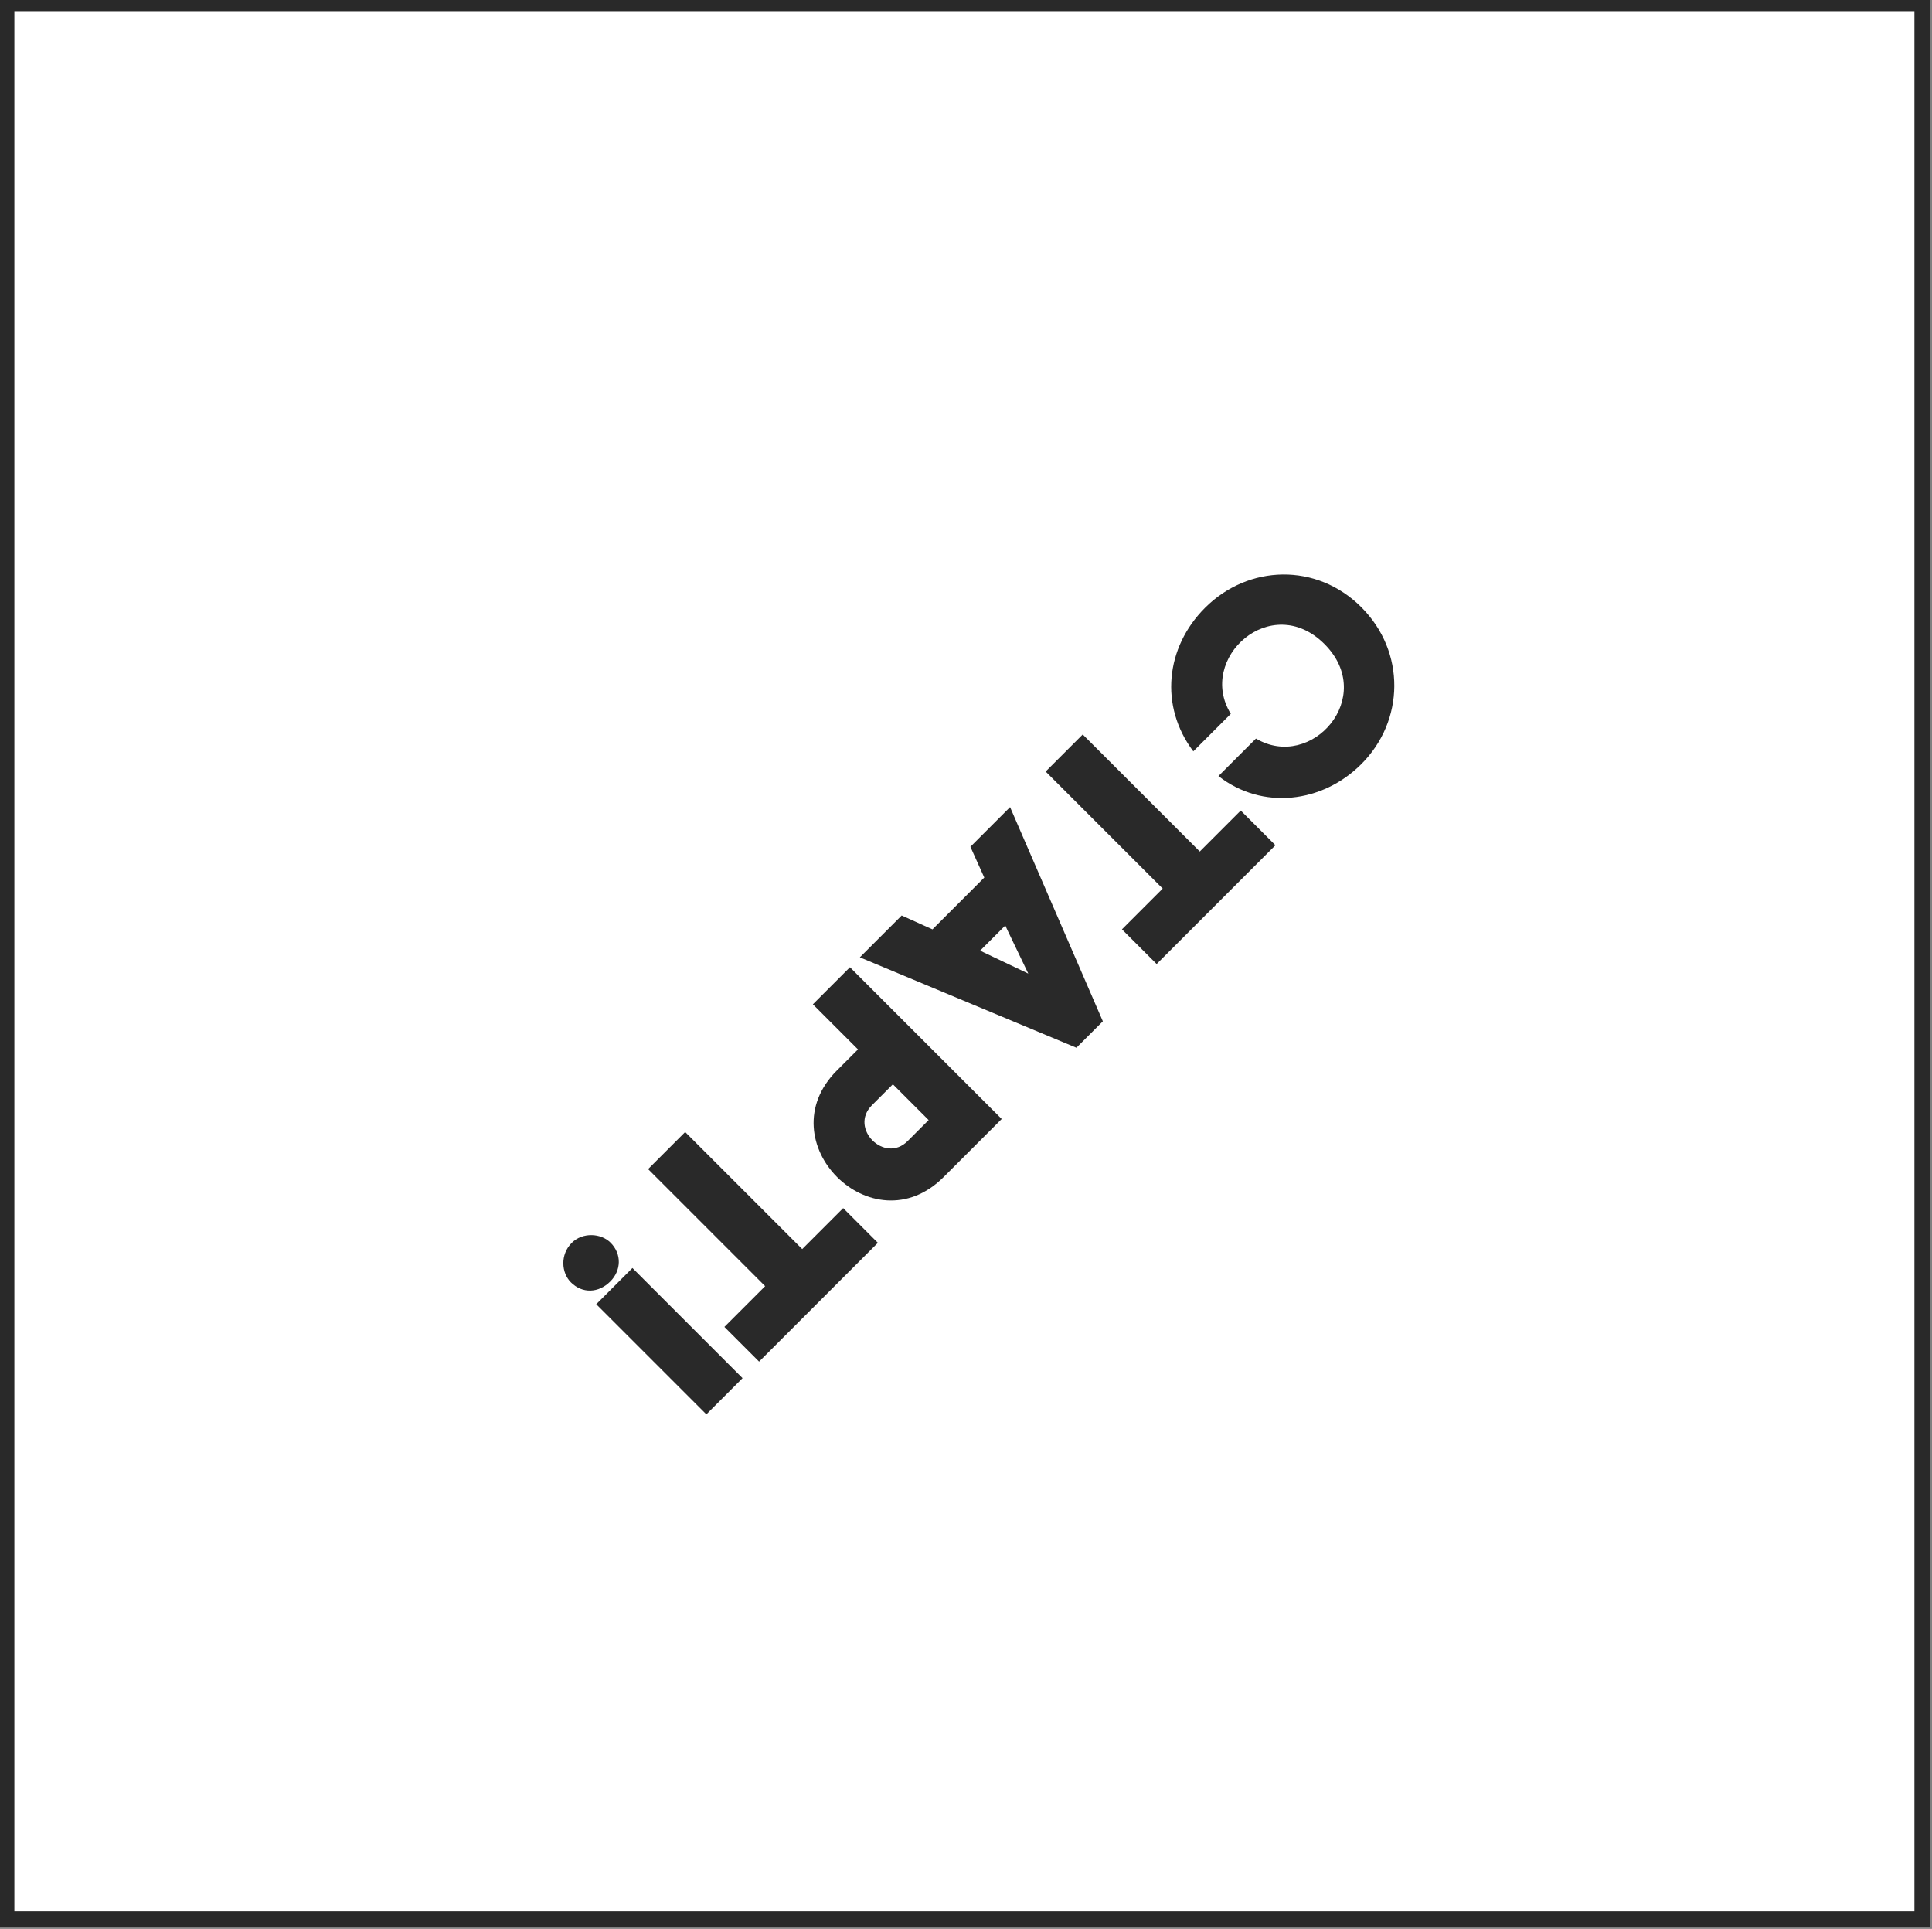 <svg width="605" height="604" viewBox="0 0 605 604" fill="none" xmlns="http://www.w3.org/2000/svg">
<rect x="0" y="0" width="605" height="604" fill="#808080" stroke="none"/>
<rect x="2" y="1" width="600" height="600" fill="white"/>
<path d="M414.749 201.667C431.313 218.23 410.676 241.582 393.299 231.264L381.555 243.007C395.267 253.733 414.071 251.492 426.289 239.274C439.866 225.697 440.273 204.111 426.289 190.127C412.306 176.143 390.923 176.754 377.346 190.331C364.992 202.685 363.023 221.081 373.681 235.269L385.424 223.525C374.699 206.147 398.118 185.036 414.749 201.667ZM327.443 241.591L364.1 278.248L351.338 291.009L362.199 301.871L399.398 264.671L388.537 253.81L375.708 266.64L339.051 229.983L327.443 241.591ZM282.36 286.674L269.259 299.775L337.074 328.082L345.355 319.801L316.302 252.733L303.879 265.155L308.224 274.795L292 291.019L282.36 286.674ZM322.004 304.866L308.02 298.214L306.934 297.671L314.808 289.797L315.487 291.29L322.004 304.866ZM313.679 350.391L266.162 302.873L254.554 314.481L268.673 328.6L262.089 335.185C239.891 357.382 273.221 390.848 295.487 368.583L313.679 350.391ZM279.602 339.529L290.803 350.73L284.218 357.315C277.023 364.51 265.822 353.309 273.018 346.114L279.602 339.529ZM202.948 366.086L239.605 402.743L226.843 415.504L237.704 426.366L274.903 389.166L264.042 378.305L251.213 391.135L214.556 354.478L202.948 366.086ZM232.527 431.542L198.043 397.058L186.707 408.394L221.191 442.879L232.527 431.542ZM191.119 401.267C194.513 397.873 194.785 392.714 191.187 389.116C188.2 386.129 182.43 385.79 179.036 389.184C175.371 392.849 175.778 398.551 178.765 401.538C182.362 405.136 187.454 404.932 191.119 401.267Z" fill="#292929"/>
<rect x="2" y="1" width="600" height="600" stroke="#292929" stroke-width="5"/>
</svg>
